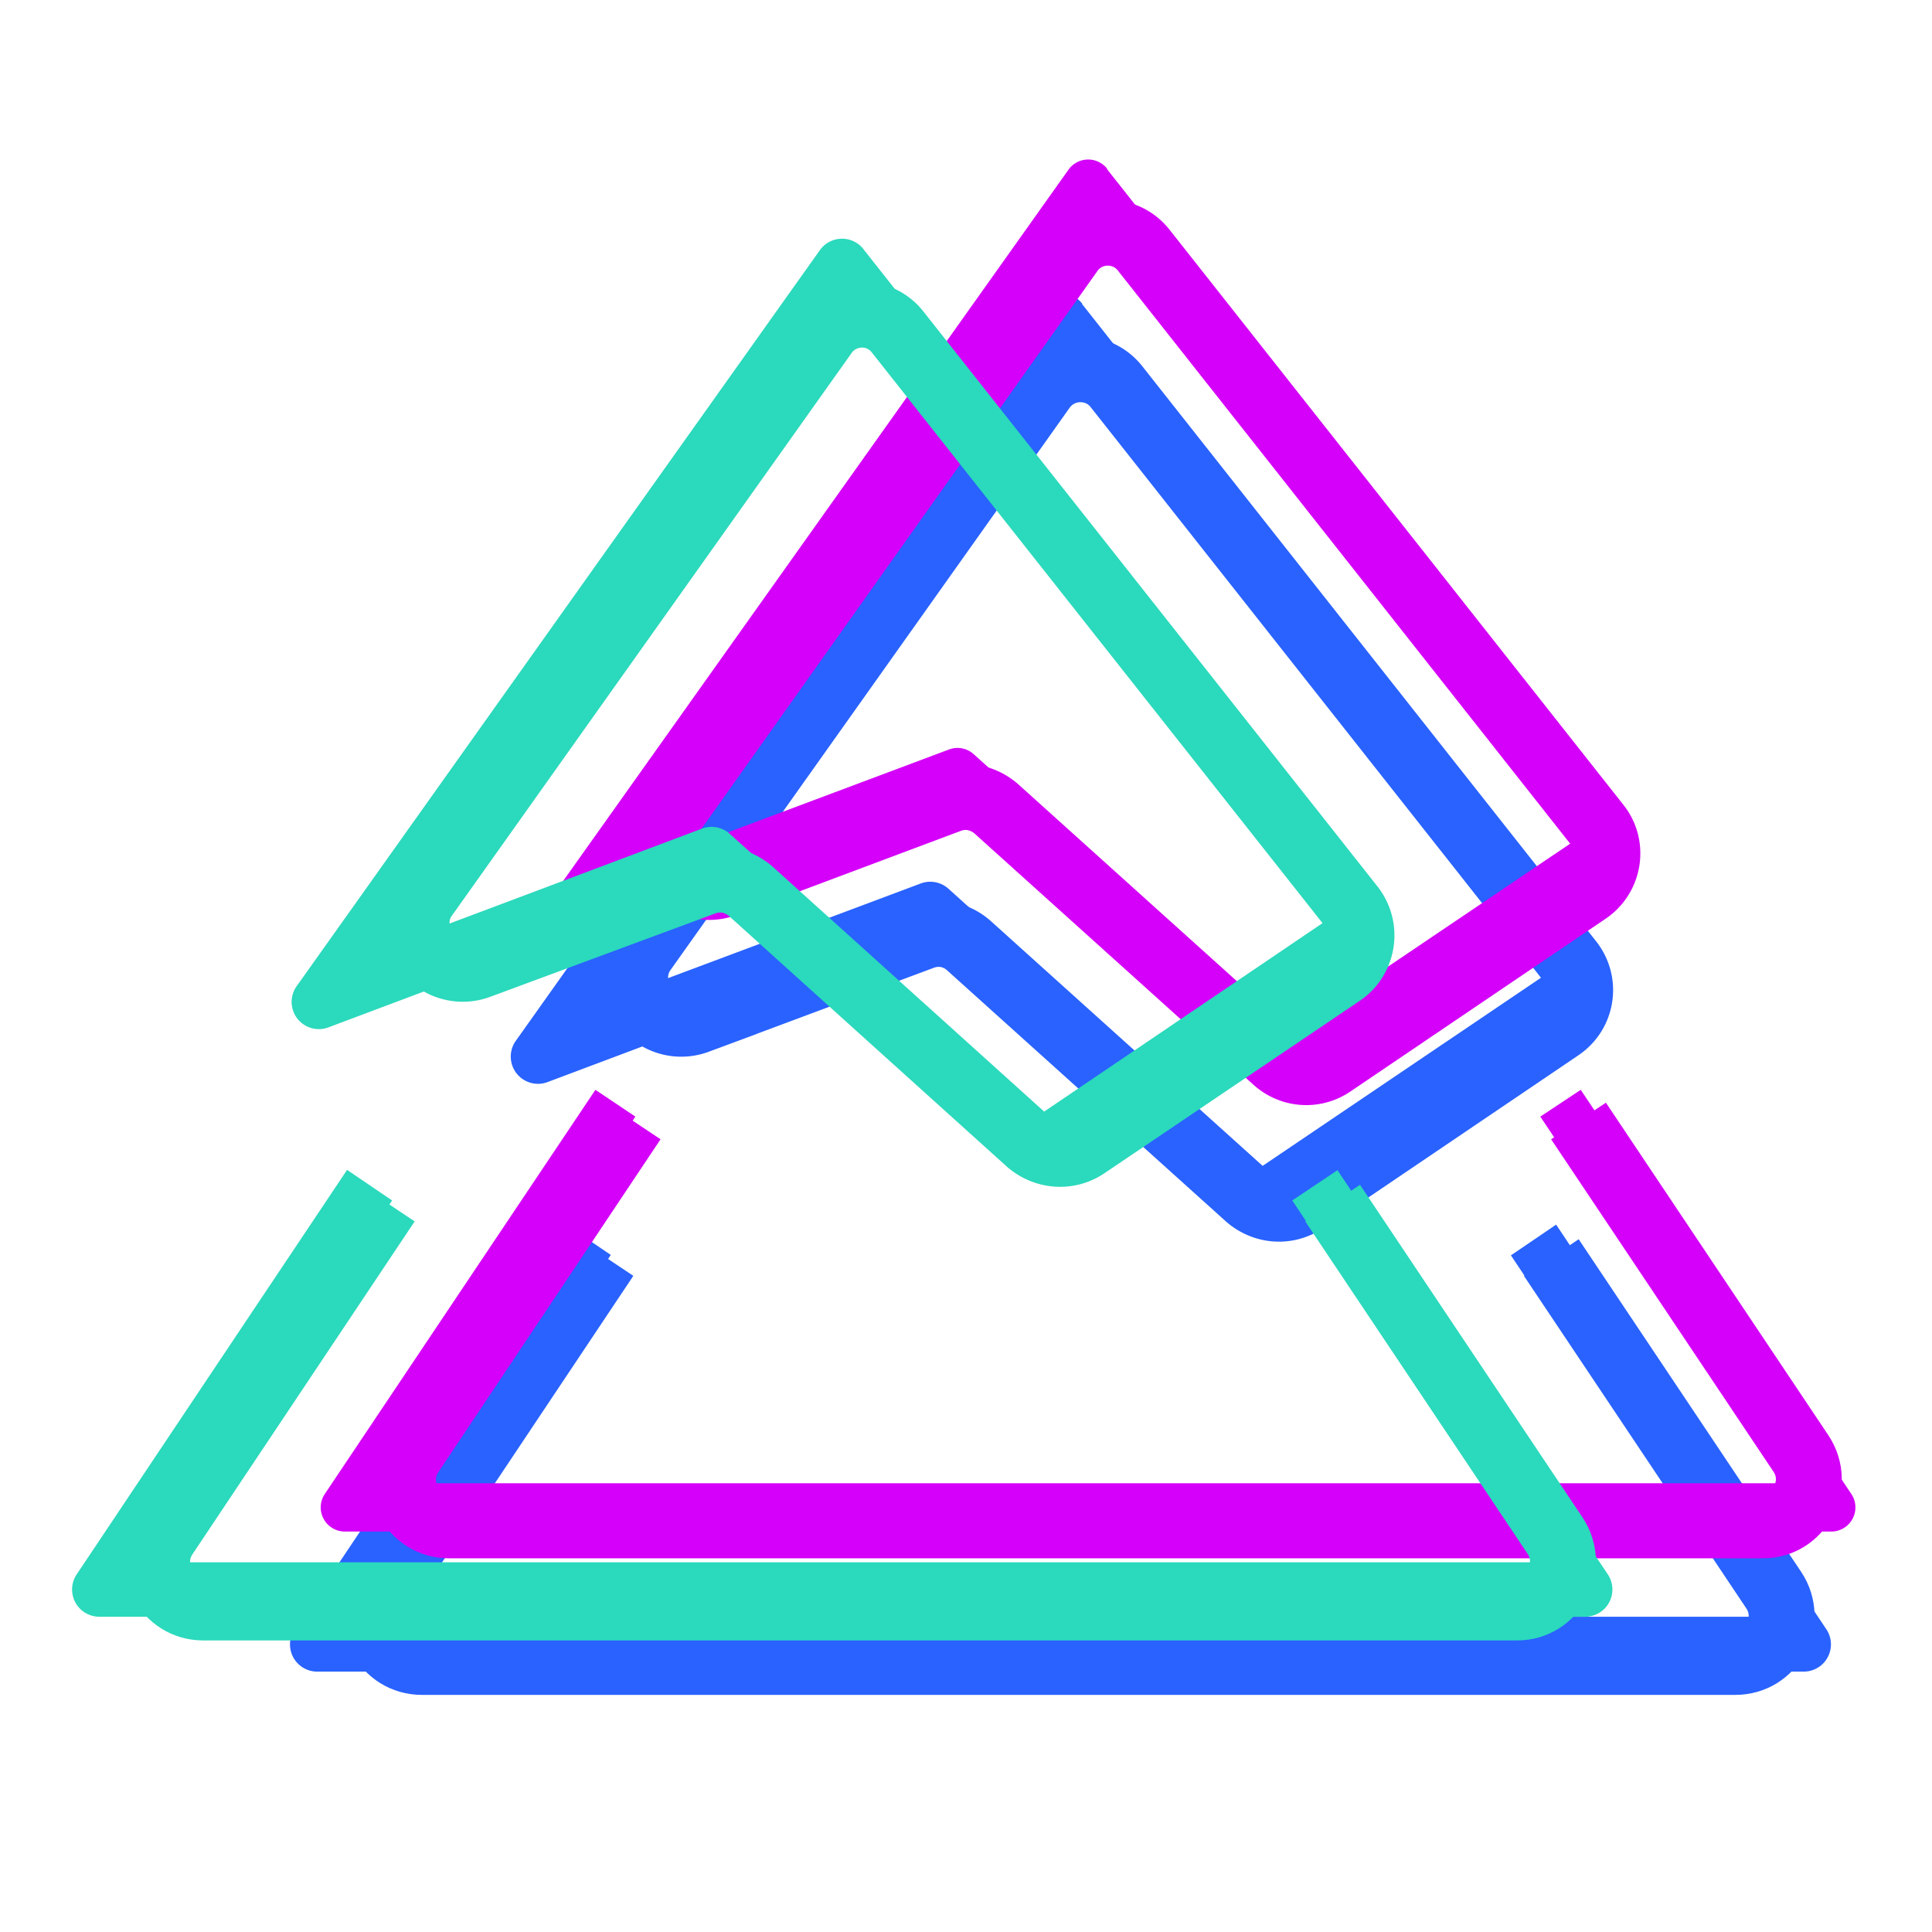 <svg width="44" height="44" viewBox="0 0 44 44" fill="none" xmlns="http://www.w3.org/2000/svg"><g filter="url(#anymvhmj3)"><path d="m14.65 21.67 9.1-12.82c.41-.57 1.25-.59 1.68-.04L35.76 21.9c.38.48.27 1.17-.23 1.51l-5.82 3.94c-.4.27-.93.23-1.3-.1l-6.34-5.71c-.3-.27-.7-.34-1.07-.2l-5.12 1.91a1.05 1.05 0 0 1-1.23-1.58Z" stroke="#2962FF" stroke-width="1.5"/></g><g filter="url(#bnymvhmj3)"><path d="m13.8 28.64-5.06 7.58c-.47.7.03 1.63.87 1.63h29.91c.84 0 1.34-.93.88-1.63l-5.07-7.58" stroke="#2962FF" stroke-width="1.5"/></g><path d="M24.65 6.92a.62.62 0 0 0-1 .02L11.75 23.7a.62.62 0 0 0 .73.94l8.57-3.22 7.15 6.45c.22.2.53.21.77.05l7.43-5.02a.62.62 0 0 0 .14-.9L24.64 6.92Zm-10.7 15.83 10.24-14.4 10.96 13.88-6.48 4.38-7.07-6.37a.62.62 0 0 0-.63-.12l-7.02 2.63Zm-1.07 5.14-6.16 9.2a.62.62 0 0 0 .52.98h33.84a.62.62 0 0 0 .51-.97l-6.15-9.21-1.03.7 5.5 8.23H8.41l5.5-8.24-1.03-.7Z" fill="#2962FF"/><g filter="url(#cnymvhmj3)"><path d="m15.28 18.56 9.1-12.82c.4-.57 1.24-.59 1.67-.04l10.33 13.09c.38.47.27 1.17-.23 1.51l-5.82 3.94c-.4.27-.93.23-1.29-.1l-6.35-5.72c-.3-.26-.7-.34-1.07-.2l-5.12 1.92a1.05 1.05 0 0 1-1.22-1.58Z" stroke="#D500F9" stroke-width="1.5"/></g><g filter="url(#dnymvhmj3)"><path d="m14.42 25.53-5.06 7.58c-.47.7.03 1.63.87 1.63h29.92c.83 0 1.33-.93.87-1.63l-5.07-7.58" stroke="#D500F9" stroke-width="1.5"/></g><path d="M25.22 3.85a.55.55 0 0 0-.89.02l-11.9 16.75a.55.55 0 0 0 .65.83l8.6-3.23 7.2 6.48c.18.17.46.19.67.04L37 19.72a.55.55 0 0 0 .12-.8L25.21 3.85ZM14.38 19.78 24.8 5.11l11.07 14.03-6.58 4.44-7.11-6.4a.55.55 0 0 0-.57-.11l-7.23 2.71Zm-.82 5.04-6.16 9.2a.55.55 0 0 0 .46.86H41.7a.55.55 0 0 0 .46-.86L36 24.82l-.92.61 5.57 8.35H8.9l5.57-8.35-.91-.61Z" fill="#D500F9"/><g filter="url(#enymvhmj3)"><path d="m9.68 20.42 9.1-12.81c.4-.57 1.24-.6 1.67-.04l10.33 13.08c.38.48.27 1.18-.23 1.52l-5.82 3.93c-.4.27-.93.23-1.3-.09L17.1 20.3c-.3-.26-.7-.34-1.07-.2L10.9 22a1.05 1.05 0 0 1-1.22-1.59Z" stroke="#2BD9BC" stroke-width="1.5"/></g><g filter="url(#fnymvhmj3)"><path d="m8.82 27.4-5.06 7.58c-.47.7.03 1.63.87 1.63h29.92c.83 0 1.33-.93.87-1.63l-5.07-7.58" stroke="#2BD9BC" stroke-width="1.5"/></g><path d="M19.67 5.68a.62.62 0 0 0-1 .02L6.77 22.44a.62.62 0 0 0 .73.95l8.57-3.22 7.15 6.45c.22.19.53.2.77.05l7.43-5.02a.62.62 0 0 0 .14-.9L19.66 5.67ZM8.97 21.5 19.21 7.1l10.96 13.89-6.47 4.38-7.08-6.38a.62.62 0 0 0-.63-.12l-7.02 2.64ZM7.9 26.65l-6.15 9.2a.62.62 0 0 0 .51.97H36.1a.62.62 0 0 0 .52-.96l-6.16-9.21-1.03.69 5.5 8.24H3.43l5.5-8.24-1.03-.7Z" fill="#2BD9BC"/><defs><filter id="anymvhmj3" x="8.7" y="2.66" width="33.04" height="30.61" filterUnits="userSpaceOnUse" color-interpolation-filters="sRGB"><feGaussianBlur stdDeviation="2.5"/></filter><filter id="bnymvhmj3" x="2.81" y="23.23" width="43.52" height="20.38" filterUnits="userSpaceOnUse" color-interpolation-filters="sRGB"><feGaussianBlur stdDeviation="2.5"/></filter><filter id="cnymvhmj3" x="9.32" y="-.45" width="33.04" height="30.61" filterUnits="userSpaceOnUse" color-interpolation-filters="sRGB"><feGaussianBlur stdDeviation="2.5"/></filter><filter id="dnymvhmj3" x="3.43" y="20.12" width="43.52" height="20.38" filterUnits="userSpaceOnUse" color-interpolation-filters="sRGB"><feGaussianBlur stdDeviation="2.5"/></filter><filter id="enymvhmj3" x="3.72" y="1.42" width="33.04" height="30.61" filterUnits="userSpaceOnUse" color-interpolation-filters="sRGB"><feGaussianBlur stdDeviation="2.5"/></filter><filter id="fnymvhmj3" x="-2.17" y="21.98" width="43.52" height="20.38" filterUnits="userSpaceOnUse" color-interpolation-filters="sRGB"><feGaussianBlur stdDeviation="2.5"/></filter></defs></svg>